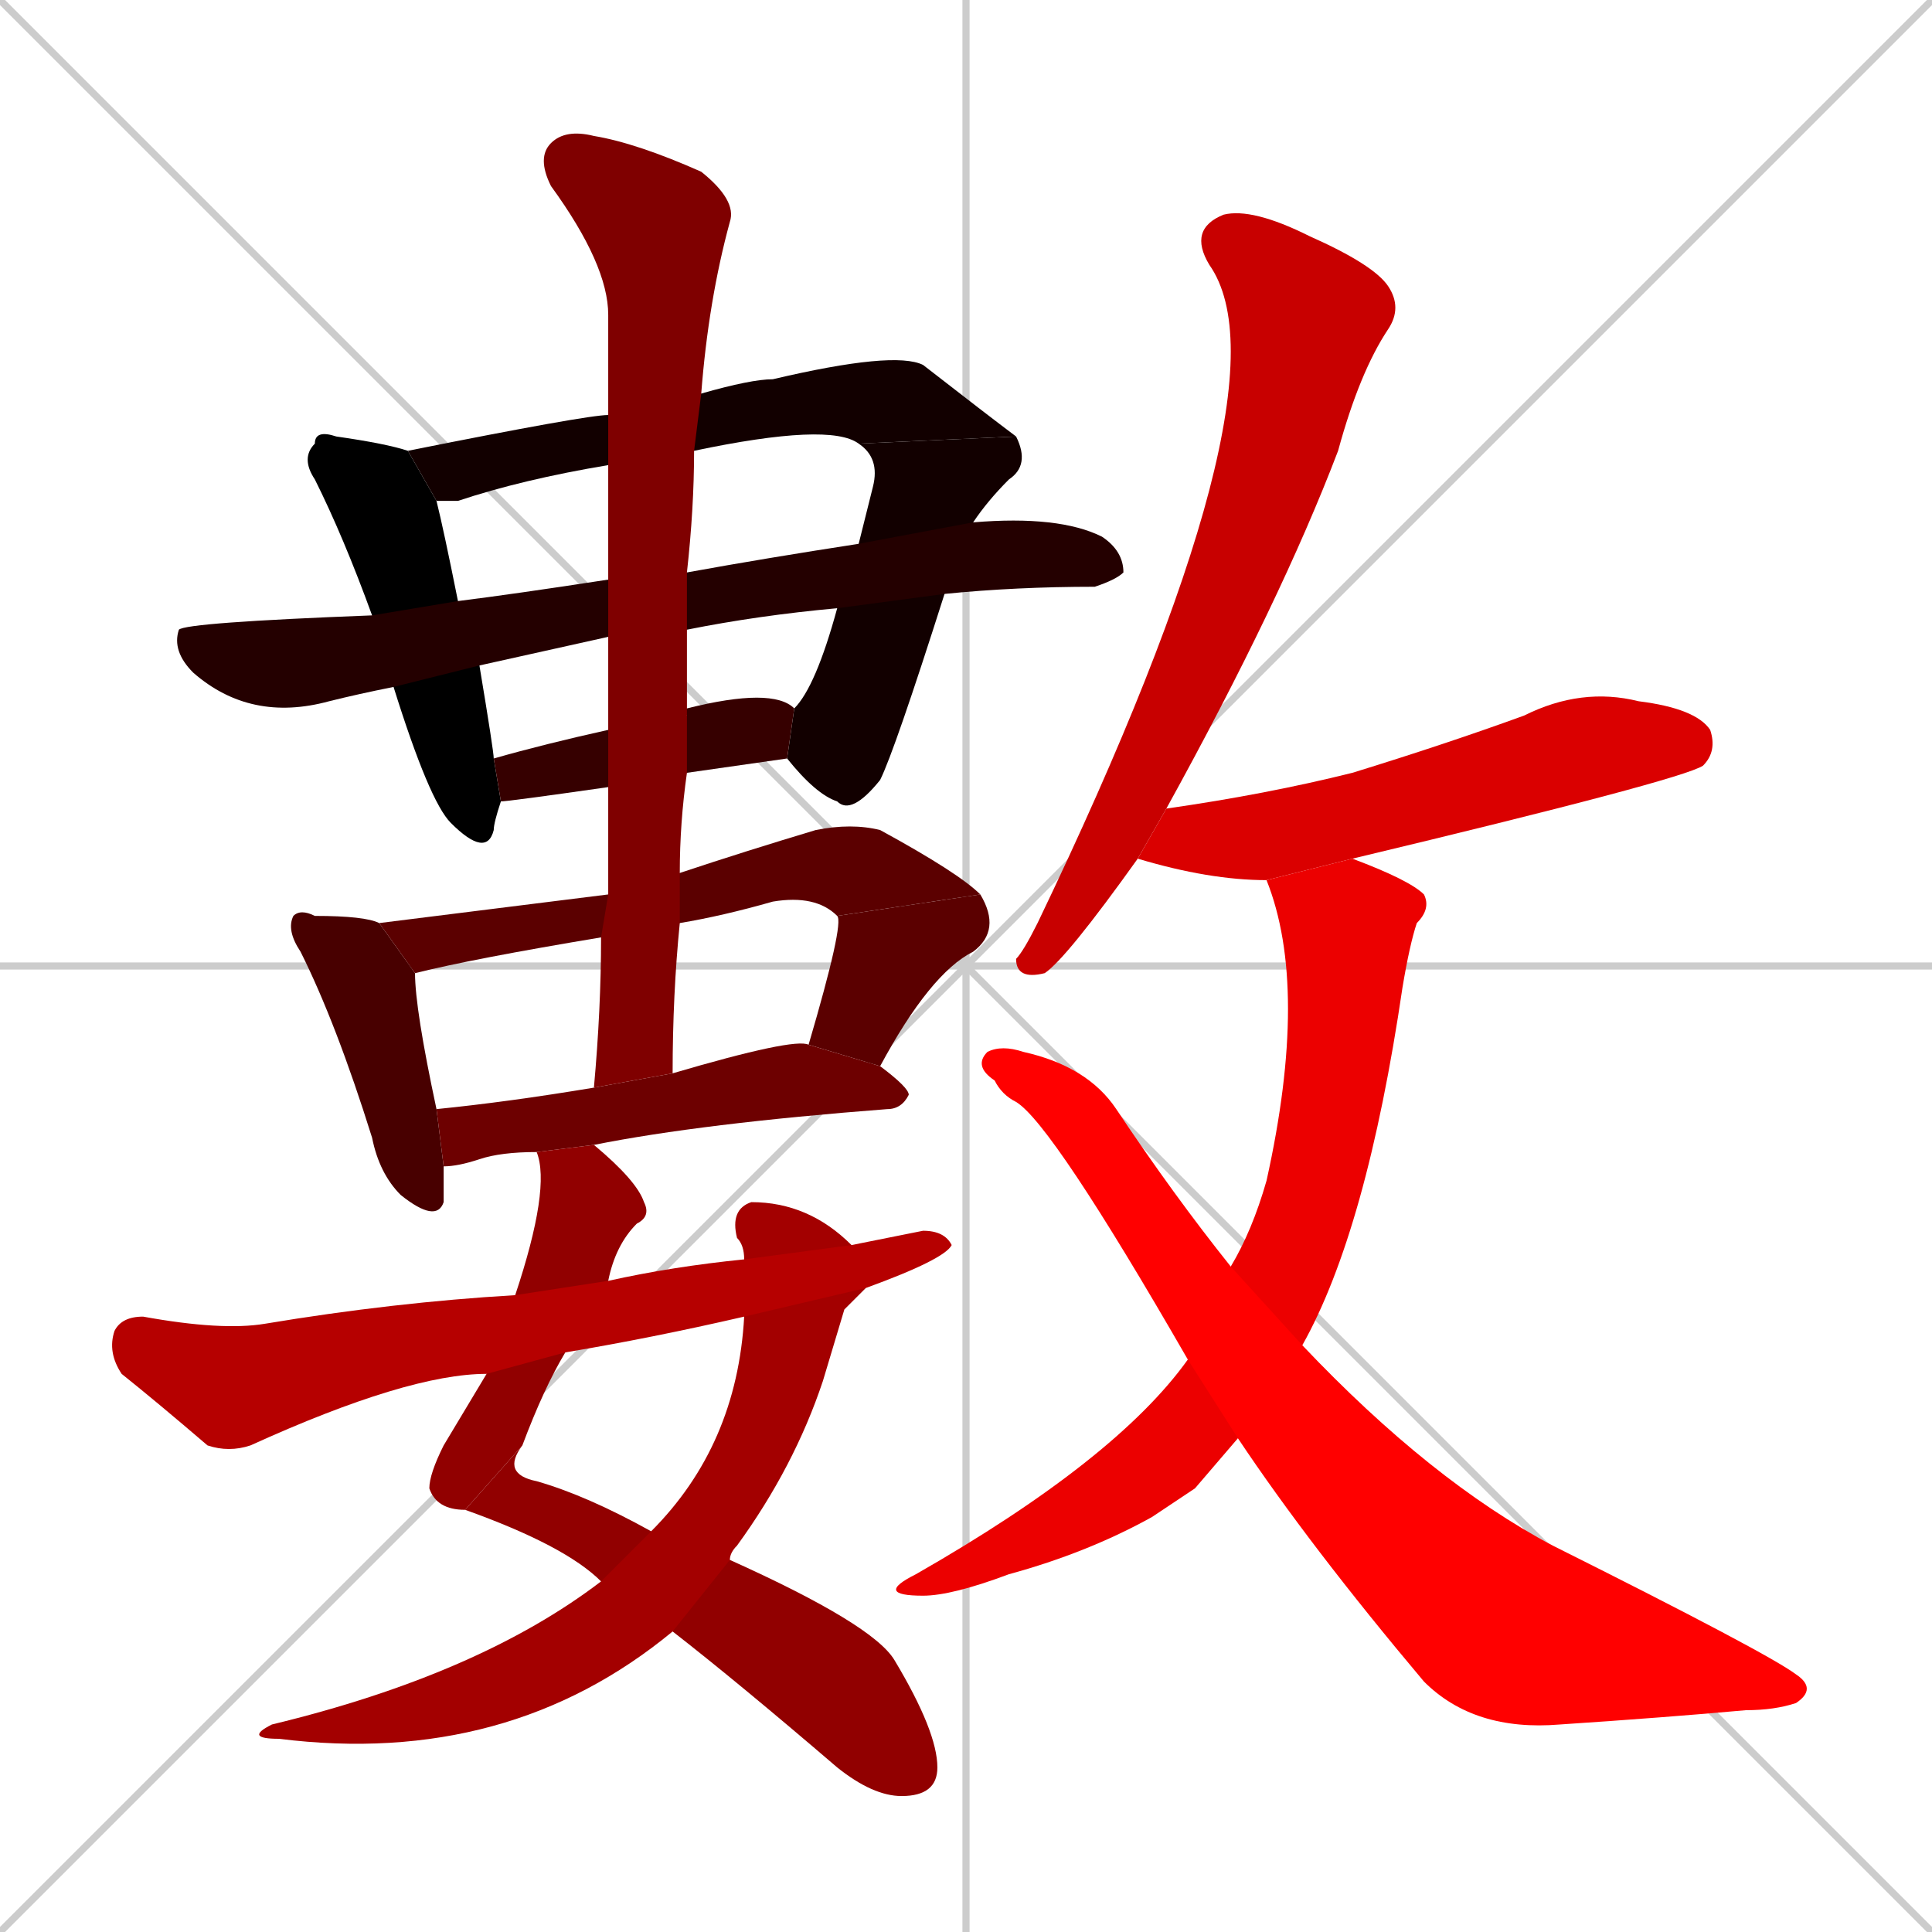 <svg xmlns="http://www.w3.org/2000/svg" xmlns:xlink="http://www.w3.org/1999/xlink" width="270" height="270"><path d="M 0 0 L 270 270 M 270 0 L 0 270 M 135 0 L 135 270 M 0 135 L 270 135" stroke="#CCCCCC" /><path d="M 67 93 Q 69 105 69 106 L 70 112 Q 69 115 69 116 Q 68 120 63 115 Q 60 112 55 96 L 52 86 Q 48 75 44 67 Q 42 64 44 62 Q 44 60 47 61 Q 54 62 57 63 L 61 70 Q 62 74 64 84" fill="#000000" /><path d="M 85 65 Q 73 67 64 70 Q 62 70 61 70 L 57 63 Q 82 58 85 58 L 98 55 Q 105 53 108 53 Q 125 49 129 51 Q 138 58 142 61 L 120 62 Q 116 59 97 63" fill="#120000" /><path d="M 120 76 Q 121 72 122 68 Q 123 64 120 62 L 142 61 Q 144 65 141 67 Q 138 70 136 73 L 132 83 Q 125 105 123 109 Q 119 114 117 112 Q 114 111 110 106 L 111 99 Q 114 96 117 85" fill="#120000" /><path d="M 85 89 Q 76 91 67 93 L 55 96 Q 50 97 46 98 Q 35 101 27 94 Q 24 91 25 88 Q 26 87 52 86 L 64 84 Q 72 83 85 81 L 96 80 Q 107 78 120 76 L 136 73 Q 148 72 154 75 Q 157 77 157 80 Q 156 81 153 82 Q 142 82 132 83 L 117 85 Q 106 86 96 88" fill="#240000" /><path d="M 85 110 Q 71 112 70 112 L 69 106 Q 76 104 85 102 L 96 100 Q 95 99 96 99 Q 108 96 111 99 L 110 106 Q 103 107 96 108" fill="#360000" /><path d="M 62 163 Q 62 166 62 168 Q 61 171 56 167 Q 53 164 52 159 Q 47 143 42 133 Q 40 130 41 128 Q 42 127 44 128 Q 51 128 53 129 L 58 136 Q 58 141 61 155" fill="#480000" /><path d="M 84 131 Q 66 134 58 136 L 53 129 Q 69 127 85 125 L 95 122 Q 104 119 114 116 Q 119 115 123 116 Q 134 122 137 125 L 117 128 Q 114 125 108 126 Q 101 128 95 129" fill="#5b0000" /><path d="M 113 146 Q 118 129 117 128 L 137 125 Q 140 130 136 133 Q 130 136 123 149" fill="#5b0000" /><path d="M 75 161 L 75 161 Q 70 161 67 162 Q 64 163 62 163 L 61 155 Q 71 154 83 152 L 94 150 Q 111 145 113 146 L 123 149 Q 127 152 127 153 Q 126 155 124 155 Q 98 157 83 160" fill="#6d0000" /><path d="M 83 152 Q 84 141 84 131 L 85 125 Q 85 117 85 110 L 85 102 Q 85 96 85 89 L 85 81 Q 85 73 85 65 L 85 58 Q 85 51 85 44 Q 85 37 77 26 Q 75 22 77 20 Q 79 18 83 19 Q 89 20 98 24 Q 103 28 102 31 Q 99 42 98 55 L 97 63 Q 97 71 96 80 L 96 88 Q 96 93 96 100 L 96 108 Q 95 115 95 122 L 95 129 Q 94 139 94 150" fill="#7f0000" /><path d="M 65 211 Q 61 211 60 208 Q 60 206 62 202 Q 65 197 68 192 L 72 181 Q 77 166 75 161 L 83 160 Q 89 165 90 168 Q 91 170 89 171 Q 86 174 85 179 L 79 189 Q 76 194 73 202" fill="#910000" /><path d="M 102 218 Q 122 227 125 232 Q 131 242 131 247 Q 131 251 126 251 Q 122 251 117 247 Q 103 235 94 228 L 84 221 Q 79 216 65 211 L 73 202 Q 70 206 75 207 Q 82 209 91 214" fill="#910000" /><path d="M 118 183 L 115 193 Q 111 205 103 216 Q 102 217 102 218 L 94 228 Q 71 247 39 243 Q 34 243 38 241 Q 67 234 84 221 L 91 214 Q 103 202 104 184 L 104 176 Q 104 174 103 173 Q 102 169 105 168 Q 113 168 119 174 L 121 180" fill="#a30000" /><path d="M 104 184 Q 91 187 79 189 L 68 192 Q 57 192 35 202 Q 32 203 29 202 Q 22 196 17 192 Q 15 189 16 186 Q 17 184 20 184 Q 31 186 37 185 Q 55 182 72 181 L 85 179 Q 94 177 104 176 L 119 174 Q 124 173 129 172 Q 132 172 133 174 Q 132 176 121 180" fill="#b60000" /><path d="M 159 120 Q 149 134 146 136 Q 142 137 142 134 Q 143 133 145 129 Q 181 54 169 37 Q 166 32 171 30 Q 175 29 183 33 Q 192 37 194 40 Q 196 43 194 46 Q 190 52 187 63 Q 179 84 163 113" fill="#c80000" /><path d="M 177 123 Q 169 123 159 120 L 163 113 Q 177 111 189 108 Q 202 104 213 100 Q 221 96 229 98 Q 237 99 239 102 Q 240 105 238 107 Q 235 109 189 120" fill="#da0000" /><path d="M 167 208 L 161 212 Q 152 217 141 220 Q 133 223 129 223 Q 122 223 128 220 Q 156 204 166 190 L 172 177 Q 175 172 177 165 Q 183 138 177 123 L 189 120 Q 197 123 199 125 Q 200 127 198 129 Q 197 132 196 138 Q 191 172 182 188 L 173 201" fill="#ec0000" /><path d="M 166 190 Q 147 157 142 154 Q 140 153 139 151 Q 136 149 138 147 Q 140 146 143 147 Q 152 149 156 155 Q 164 167 172 177 L 182 188 Q 200 207 217 216 Q 247 231 251 234 Q 254 236 251 238 Q 248 239 244 239 Q 233 240 218 241 Q 206 242 199 235 Q 183 216 173 201" fill="#ff0000" /></svg>